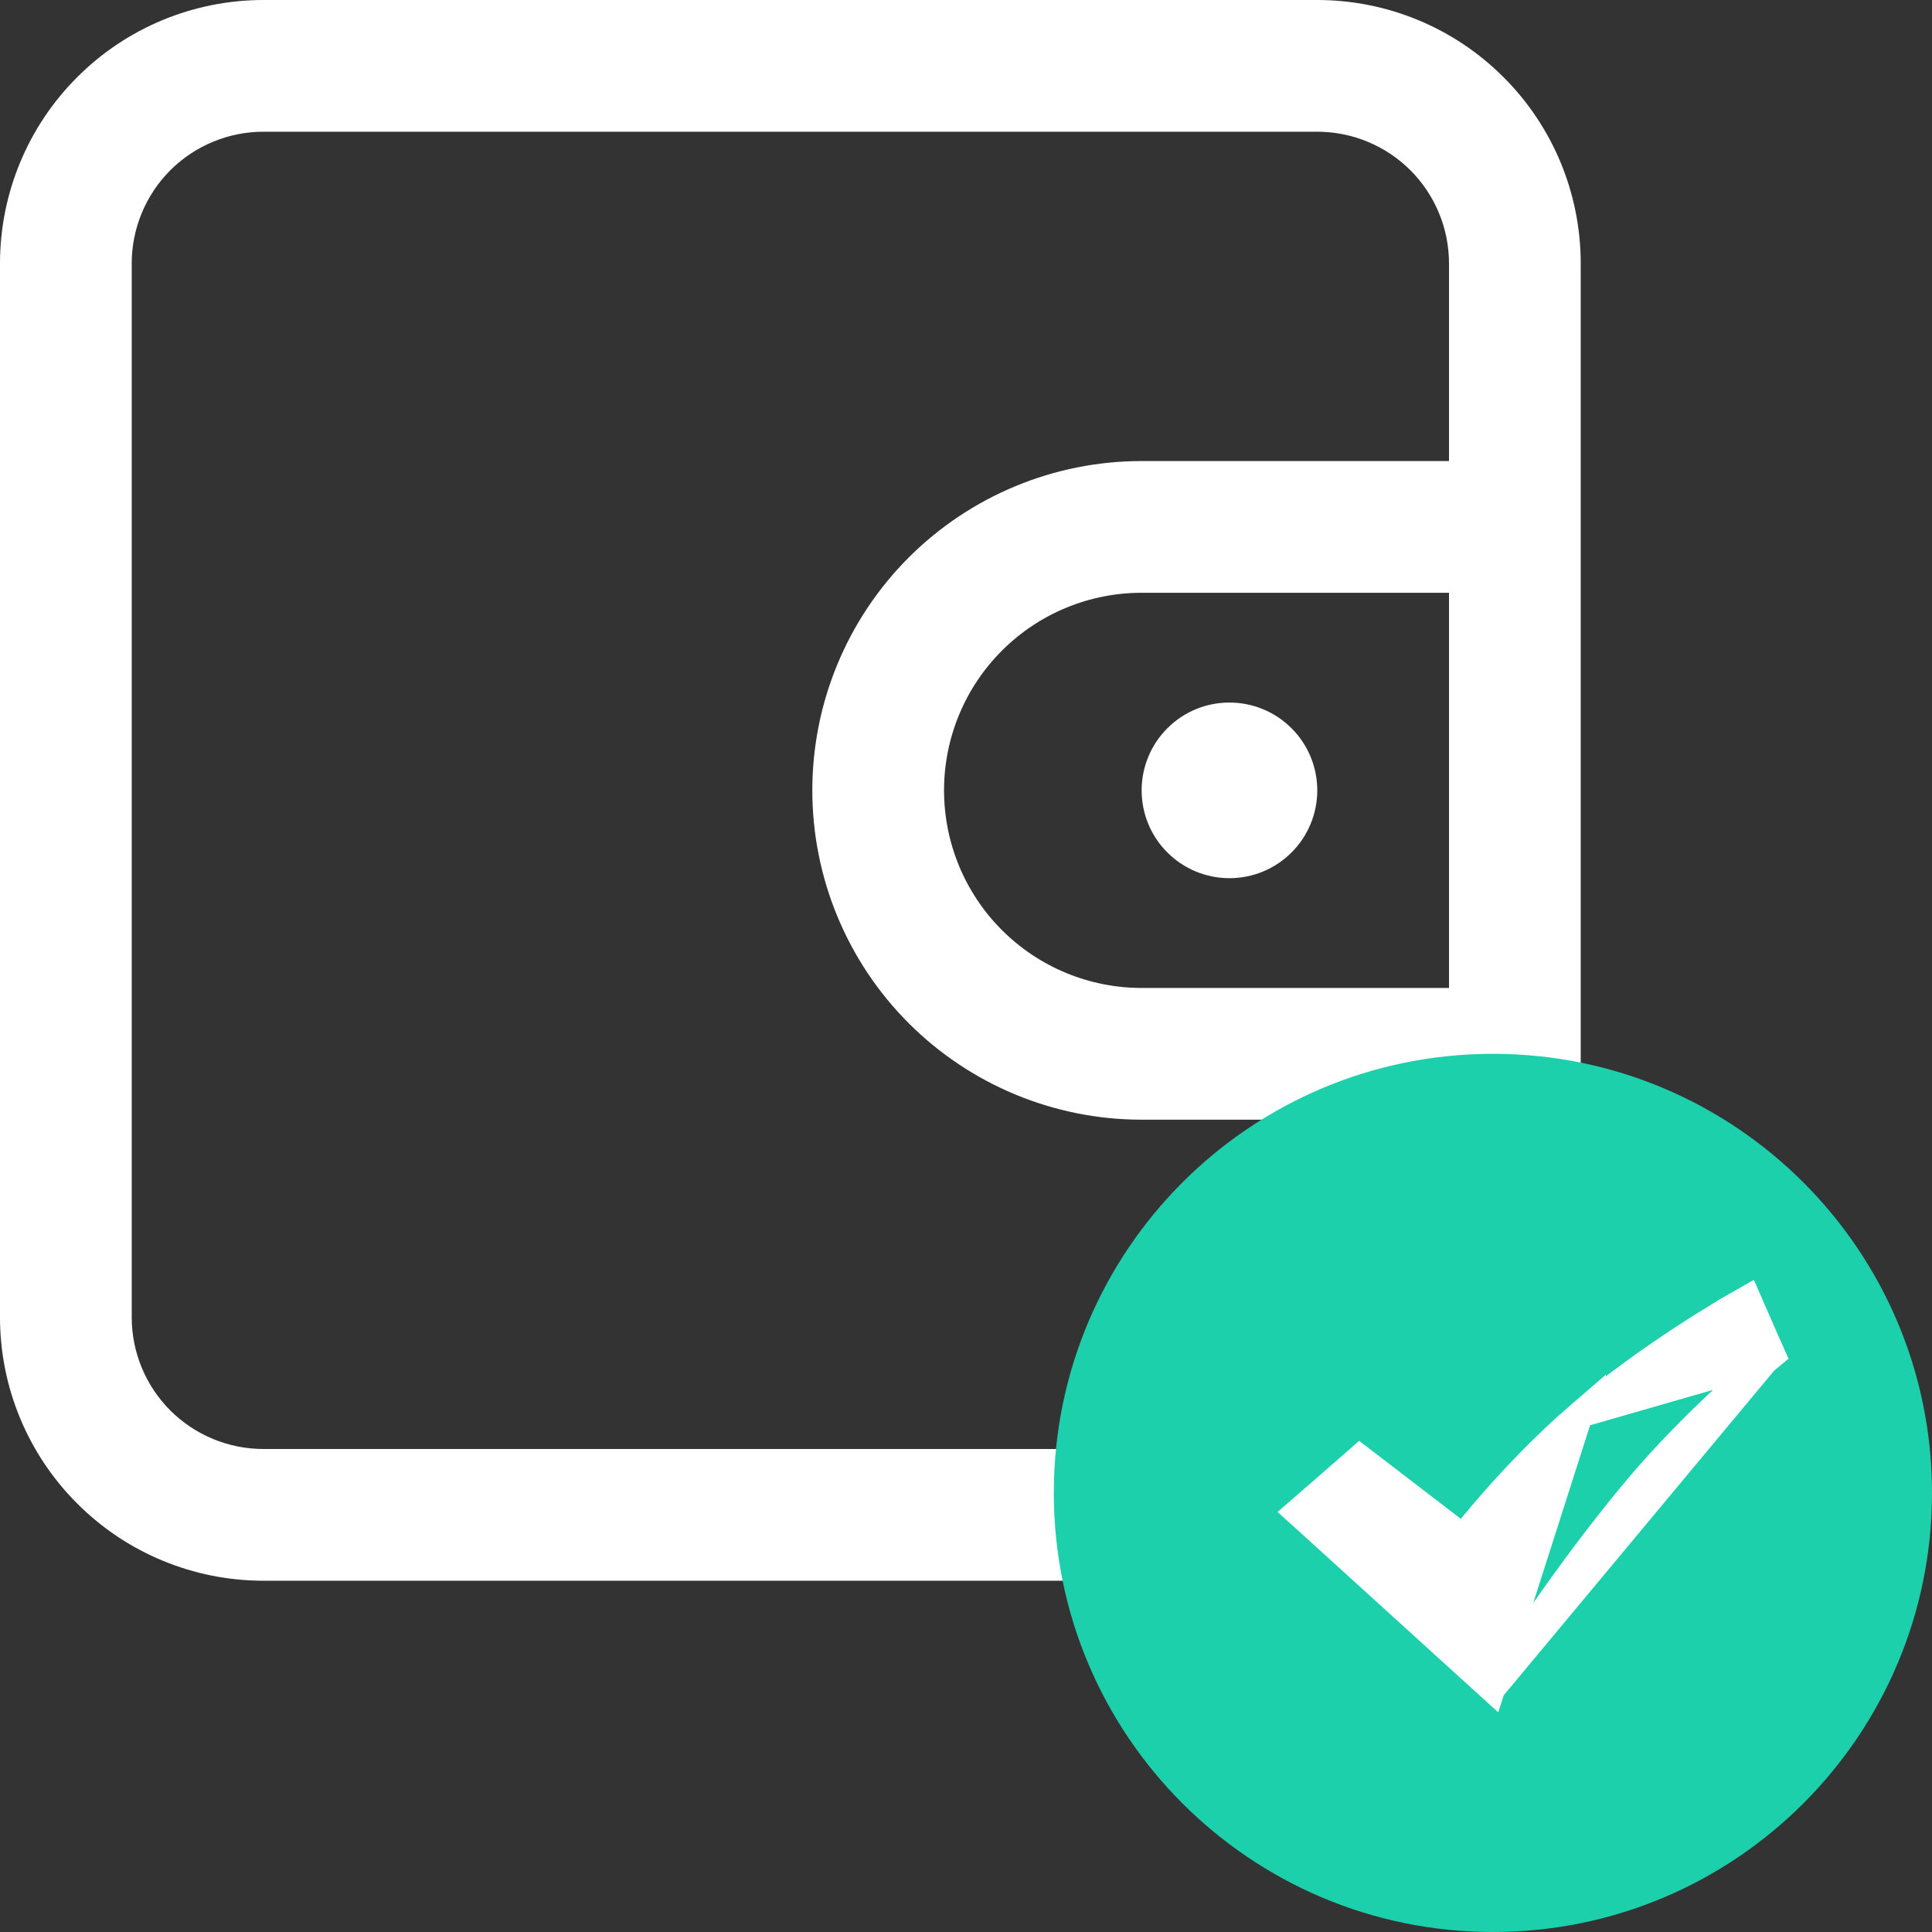 <svg width="22" height="22" viewBox="0 0 22 22" fill="none" xmlns="http://www.w3.org/2000/svg">
<rect x="0" y="0" width="22" height="22" fill="#333333" stroke="none"/>
<path d="M3 0H15C15.796 0 16.559 0.316 17.121 0.879C17.684 1.441 18 2.204 18 3V15C18 15.796 17.684 16.559 17.121 17.121C16.559 17.684 15.796 18 15 18H3C2.204 18 1.441 17.684 0.879 17.121C0.316 16.559 0 15.796 0 15V3C0 2.204 0.316 1.441 0.879 0.879C1.441 0.316 2.204 0 3 0ZM3 1.5C2.602 1.5 2.221 1.658 1.939 1.939C1.658 2.221 1.5 2.602 1.5 3V15C1.5 15.398 1.658 15.779 1.939 16.061C2.221 16.342 2.602 16.5 3 16.5H15C15.398 16.5 15.779 16.342 16.061 16.061C16.342 15.779 16.5 15.398 16.5 15V3C16.5 2.602 16.342 2.221 16.061 1.939C15.779 1.658 15.398 1.5 15 1.5H3ZM16.5 11.25V12.75H13C12.005 12.75 11.052 12.355 10.348 11.652C9.645 10.948 9.25 9.995 9.25 9C9.25 8.005 9.645 7.052 10.348 6.348C11.052 5.645 12.005 5.25 13 5.25H16.5V6.75H13C12.403 6.75 11.831 6.987 11.409 7.409C10.987 7.831 10.75 8.403 10.75 9C10.75 9.597 10.987 10.169 11.409 10.591C11.831 11.013 12.403 11.25 13 11.25H16.5ZM14 10C13.735 10 13.48 9.895 13.293 9.707C13.105 9.52 13 9.265 13 9C13 8.735 13.105 8.48 13.293 8.293C13.48 8.105 13.735 8 14 8C14.265 8 14.52 8.105 14.707 8.293C14.895 8.48 15 8.735 15 9C15 9.265 14.895 9.52 14.707 9.707C14.52 9.895 14.265 10 14 10Z" fill="white"/>
<path fill-rule="evenodd" clip-rule="evenodd" d="M12 17C12 14.239 14.239 12 17 12C19.761 12 22 14.239 22 17C22 19.761 19.761 22 17 22C14.239 22 12 19.761 12 17Z" fill="#1DD0AC"/>
<path d="M16.989 19.231L16.857 19.111L14.899 17.332L14.774 17.219L14.902 17.108L15.391 16.682L15.483 16.601L15.581 16.676L16.659 17.503C16.665 17.496 16.67 17.489 16.676 17.482C16.747 17.394 16.849 17.27 16.976 17.124C17.23 16.833 17.585 16.455 17.988 16.108L16.989 19.231ZM16.989 19.231L17.085 19.08L17.085 19.08L17.085 19.08L17.085 19.079L17.087 19.077L17.093 19.067L17.117 19.029C17.139 18.996 17.17 18.948 17.211 18.886C17.293 18.762 17.41 18.587 17.553 18.381C17.841 17.967 18.233 17.431 18.651 16.934C18.971 16.553 19.332 16.195 19.615 15.931C19.756 15.799 19.876 15.691 19.962 15.617C20.004 15.579 20.038 15.55 20.061 15.531L20.087 15.508L20.094 15.503L20.096 15.501L20.096 15.501L20.096 15.501M16.989 19.231L20.096 15.501M20.096 15.501L20.096 15.501L20.183 15.429L20.137 15.326L19.968 14.94L19.901 14.787L19.756 14.87L19.831 15L19.756 14.87L19.756 14.87L19.756 14.87L19.756 14.87L19.753 14.871L19.745 14.876L19.712 14.895C19.684 14.912 19.642 14.936 19.59 14.968C19.487 15.03 19.34 15.121 19.169 15.233C18.828 15.456 18.386 15.765 17.988 16.108L20.096 15.501Z" fill="white" stroke="white" stroke-width="0.3"/>
</svg>
